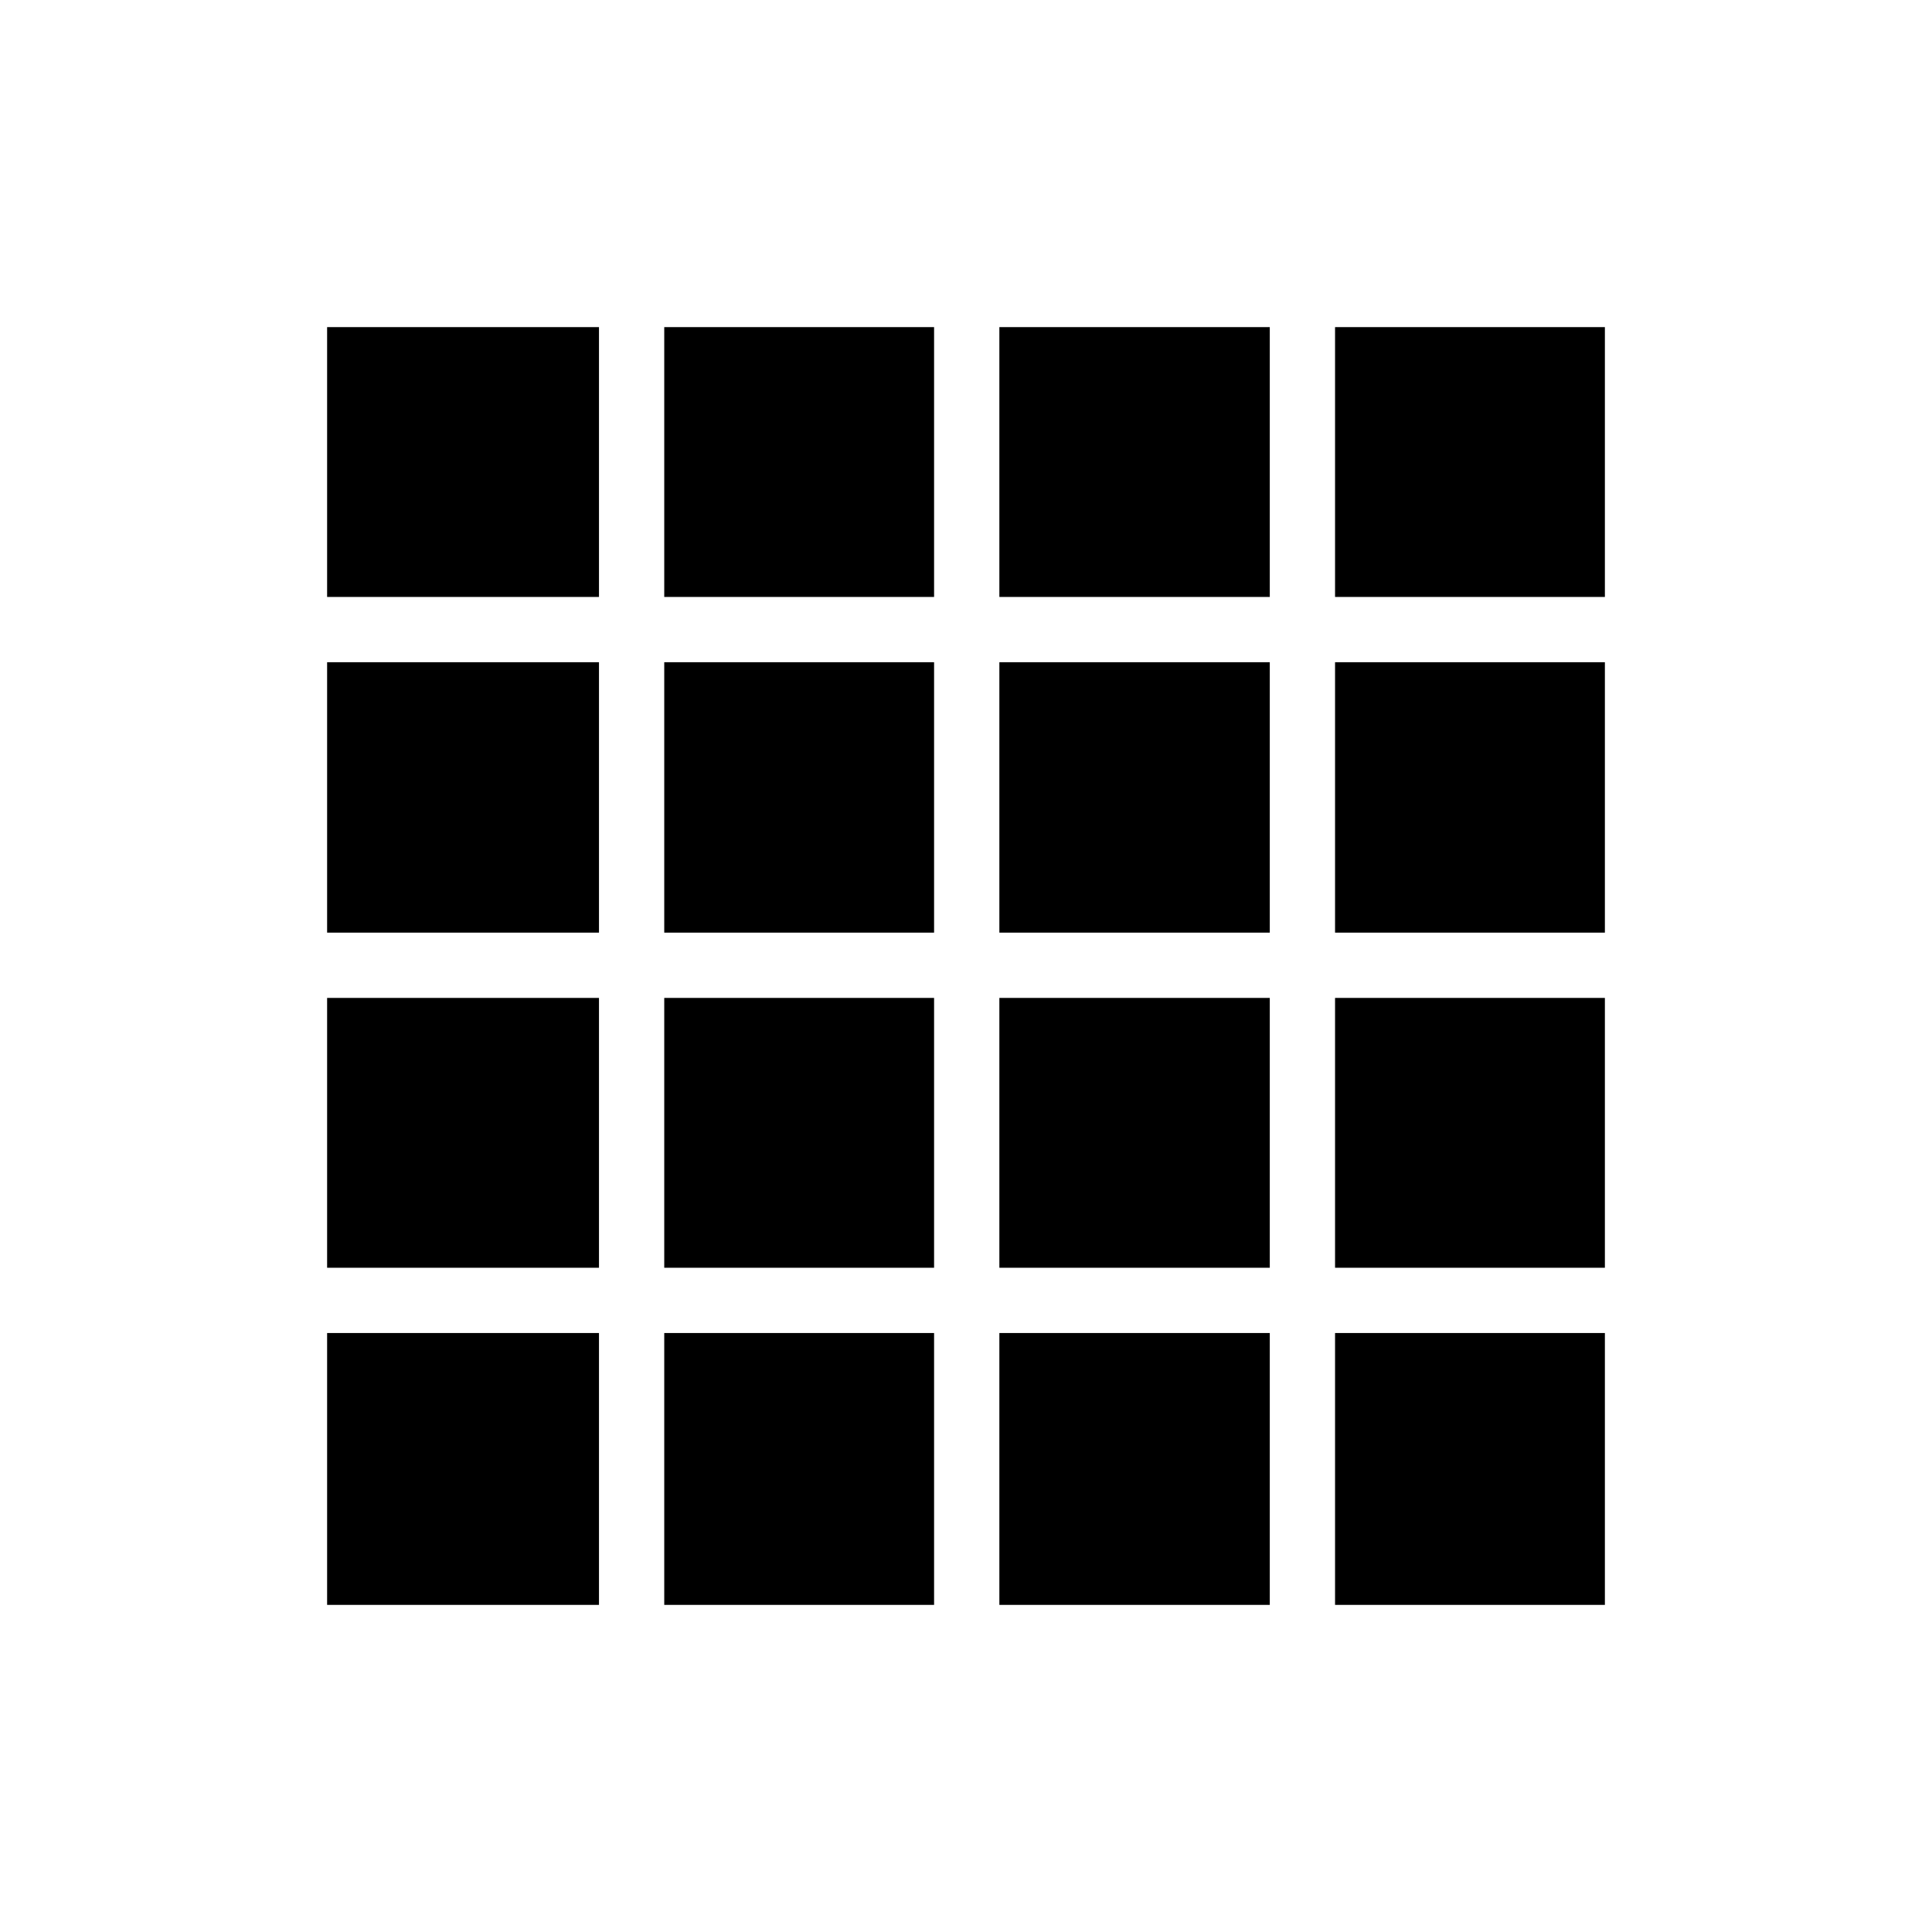 <svg xmlns="http://www.w3.org/2000/svg" height="40" viewBox="0 -960 960 960" width="40"><path d="M162.54-162.54h135.09v-135.09H162.54v135.09Zm167.52 0h134.08v-135.09H330.06v135.09Zm166.52 0h134.37v-135.09H496.58v135.09Zm166.8 0h134.08v-135.09H663.38v135.09ZM162.54-663.38h135.09v-134.08H162.54v134.08Zm0 166.8h135.09v-134.37H162.54v134.37Zm0 166.52h135.09v-134.08H162.54v134.08Zm167.52-333.32h134.08v-134.08H330.06v134.08Zm0 166.8h134.08v-134.37H330.06v134.37Zm0 166.52h134.08v-134.08H330.06v134.08Zm166.52-333.32h134.37v-134.08H496.58v134.08Zm0 166.8h134.37v-134.37H496.58v134.37Zm0 166.52h134.37v-134.08H496.58v134.08Zm166.8-333.32h134.08v-134.08H663.38v134.08Zm0 166.8h134.08v-134.37H663.38v134.37Zm0 166.52h134.08v-134.08H663.38v134.08Z"/></svg>